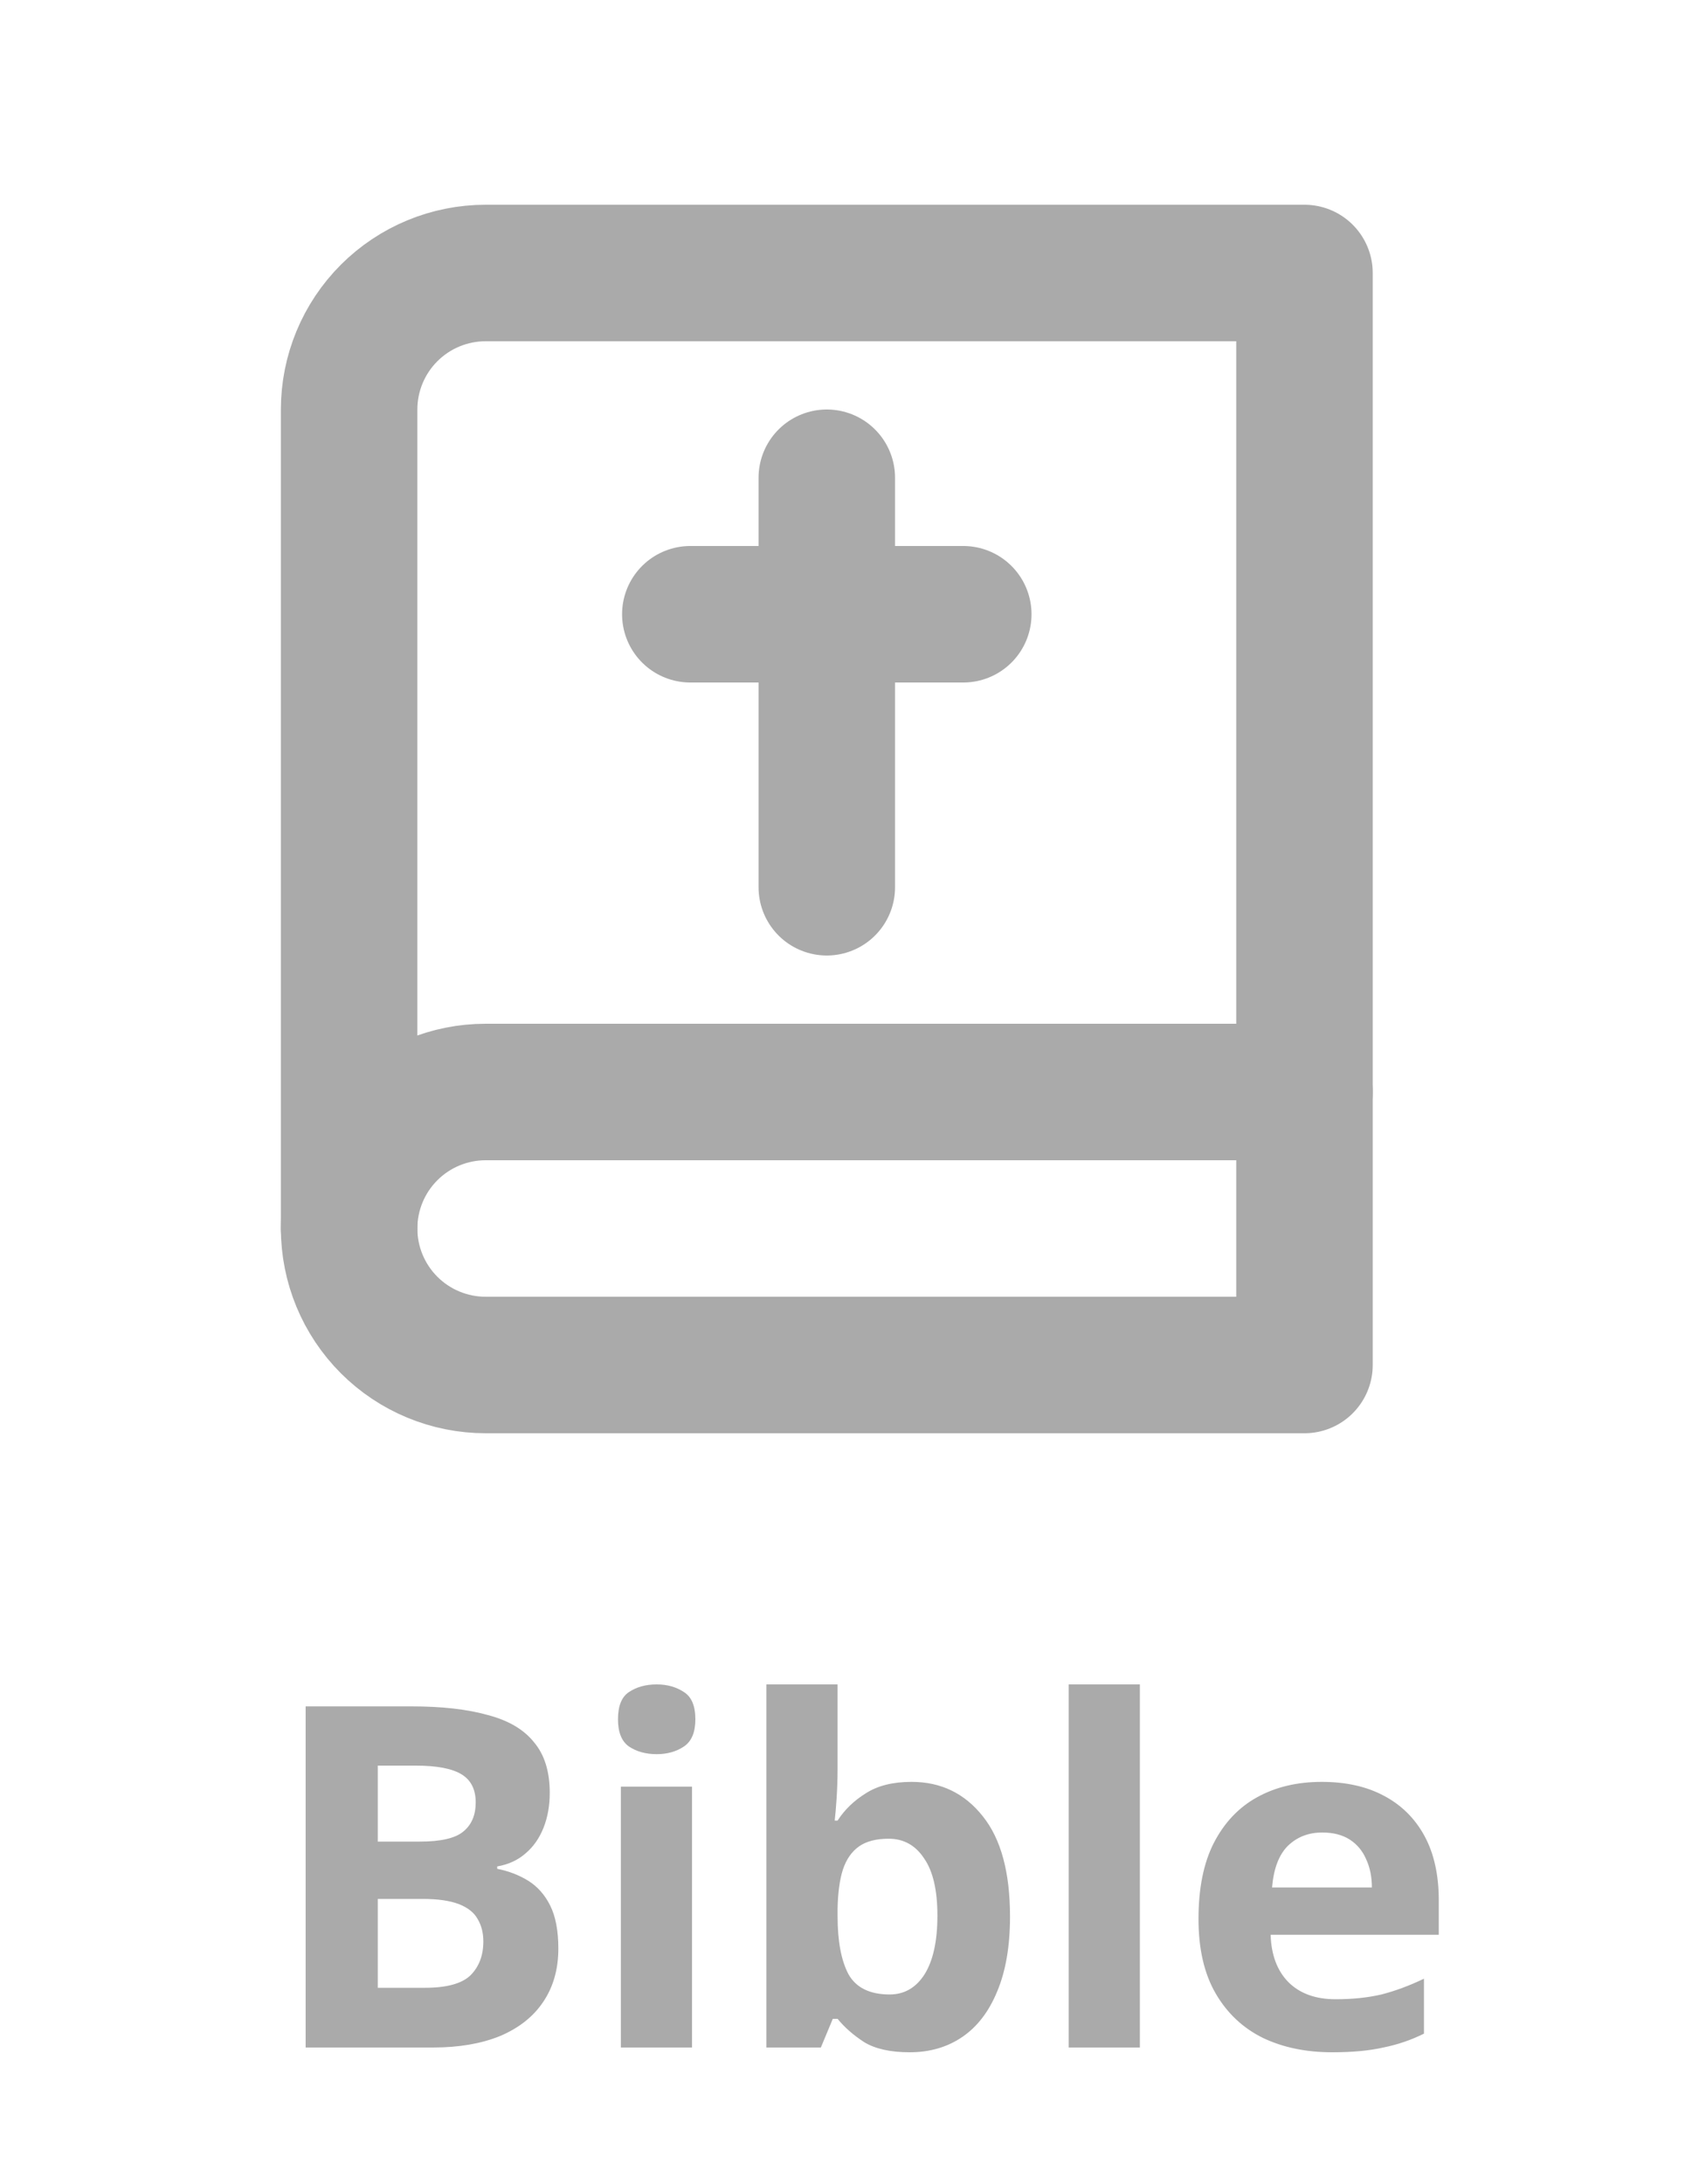 <svg width="25" height="32" viewBox="0 0 25 32" fill="none" xmlns="http://www.w3.org/2000/svg">
<g clip-path="url(#clip0_201_1868)">
<path d="M19.116 4V20H7.116C6.586 20 6.077 19.789 5.702 19.414C5.327 19.039 5.116 18.53 5.116 18V6C5.116 5.47 5.327 4.961 5.702 4.586C6.077 4.211 6.586 4 7.116 4H19.116Z" stroke="#AAAAAA" stroke-width="2" stroke-linecap="round" stroke-linejoin="round"/>
<path d="M19.116 16H7.116C6.586 16 6.077 16.211 5.702 16.586C5.327 16.961 5.116 17.47 5.116 18" stroke="#AAAAAA" stroke-width="2" stroke-linecap="round" stroke-linejoin="round"/>
<path d="M12.116 7V13" stroke="#AAAAAA" stroke-width="2" stroke-linecap="round" stroke-linejoin="round"/>
<path d="M10.116 9H14.116" stroke="#AAAAAA" stroke-width="2" stroke-linecap="round" stroke-linejoin="round"/>
<path d="M6.033 25.002C6.476 25.002 6.847 25.044 7.146 25.128C7.449 25.207 7.676 25.34 7.825 25.527C7.979 25.709 8.056 25.956 8.056 26.269C8.056 26.456 8.026 26.626 7.965 26.78C7.904 26.934 7.816 27.06 7.699 27.158C7.587 27.256 7.449 27.319 7.286 27.347V27.382C7.454 27.415 7.606 27.473 7.741 27.557C7.876 27.641 7.984 27.762 8.063 27.921C8.142 28.08 8.182 28.29 8.182 28.551C8.182 28.854 8.107 29.116 7.958 29.335C7.813 29.55 7.603 29.715 7.328 29.832C7.053 29.944 6.726 30 6.348 30H4.479V25.002H6.033ZM6.152 26.983C6.46 26.983 6.672 26.934 6.789 26.836C6.91 26.738 6.971 26.596 6.971 26.409C6.971 26.218 6.901 26.08 6.761 25.996C6.621 25.912 6.399 25.87 6.096 25.87H5.536V26.983H6.152ZM5.536 27.823V29.125H6.229C6.546 29.125 6.768 29.064 6.894 28.943C7.02 28.817 7.083 28.651 7.083 28.446C7.083 28.32 7.055 28.21 6.999 28.117C6.948 28.024 6.857 27.951 6.726 27.9C6.595 27.849 6.418 27.823 6.194 27.823H5.536ZM10.141 26.178V30H9.098V26.178H10.141ZM9.623 24.68C9.777 24.68 9.91 24.717 10.022 24.792C10.134 24.862 10.19 24.995 10.19 25.191C10.19 25.382 10.134 25.515 10.022 25.59C9.91 25.665 9.777 25.702 9.623 25.702C9.465 25.702 9.329 25.665 9.217 25.59C9.11 25.515 9.056 25.382 9.056 25.191C9.056 24.995 9.11 24.862 9.217 24.792C9.329 24.717 9.465 24.68 9.623 24.68ZM12.274 25.919C12.274 26.064 12.269 26.206 12.26 26.346C12.251 26.486 12.241 26.596 12.232 26.675H12.274C12.377 26.516 12.514 26.383 12.687 26.276C12.86 26.164 13.084 26.108 13.359 26.108C13.788 26.108 14.136 26.276 14.402 26.612C14.668 26.943 14.801 27.433 14.801 28.082C14.801 28.516 14.738 28.882 14.612 29.181C14.491 29.475 14.32 29.697 14.101 29.846C13.882 29.995 13.625 30.07 13.331 30.07C13.051 30.07 12.829 30.021 12.666 29.923C12.507 29.82 12.377 29.706 12.274 29.58H12.204L12.029 30H11.231V24.68H12.274V25.919ZM13.023 26.941C12.841 26.941 12.696 26.978 12.589 27.053C12.482 27.128 12.402 27.242 12.351 27.396C12.304 27.545 12.279 27.734 12.274 27.963V28.075C12.274 28.444 12.328 28.728 12.435 28.929C12.547 29.125 12.748 29.223 13.037 29.223C13.252 29.223 13.422 29.125 13.548 28.929C13.674 28.728 13.737 28.441 13.737 28.068C13.737 27.695 13.672 27.415 13.541 27.228C13.415 27.037 13.242 26.941 13.023 26.941ZM16.704 30H15.661V24.68H16.704V30ZM19.369 26.108C19.723 26.108 20.027 26.176 20.279 26.311C20.535 26.446 20.734 26.642 20.874 26.899C21.014 27.156 21.084 27.471 21.084 27.844V28.348H18.62C18.629 28.642 18.715 28.873 18.879 29.041C19.047 29.209 19.278 29.293 19.572 29.293C19.819 29.293 20.043 29.27 20.244 29.223C20.444 29.172 20.652 29.095 20.867 28.992V29.797C20.68 29.89 20.482 29.958 20.272 30C20.066 30.047 19.817 30.07 19.523 30.07C19.14 30.07 18.802 30 18.508 29.86C18.214 29.715 17.983 29.498 17.815 29.209C17.647 28.92 17.563 28.556 17.563 28.117C17.563 27.669 17.637 27.298 17.787 27.004C17.941 26.705 18.153 26.481 18.424 26.332C18.694 26.183 19.009 26.108 19.369 26.108ZM19.376 26.85C19.175 26.85 19.007 26.915 18.872 27.046C18.741 27.177 18.664 27.38 18.641 27.655H20.104C20.104 27.501 20.076 27.363 20.02 27.242C19.968 27.121 19.889 27.025 19.782 26.955C19.674 26.885 19.539 26.85 19.376 26.85Z" fill="#AAAAAA"/>
</g>
<defs>
<clipPath id="clip0_201_1868">
<rect width="24" height="32" fill="white" transform="translate(0.116)"/>
</clipPath>
</defs>
</svg>
